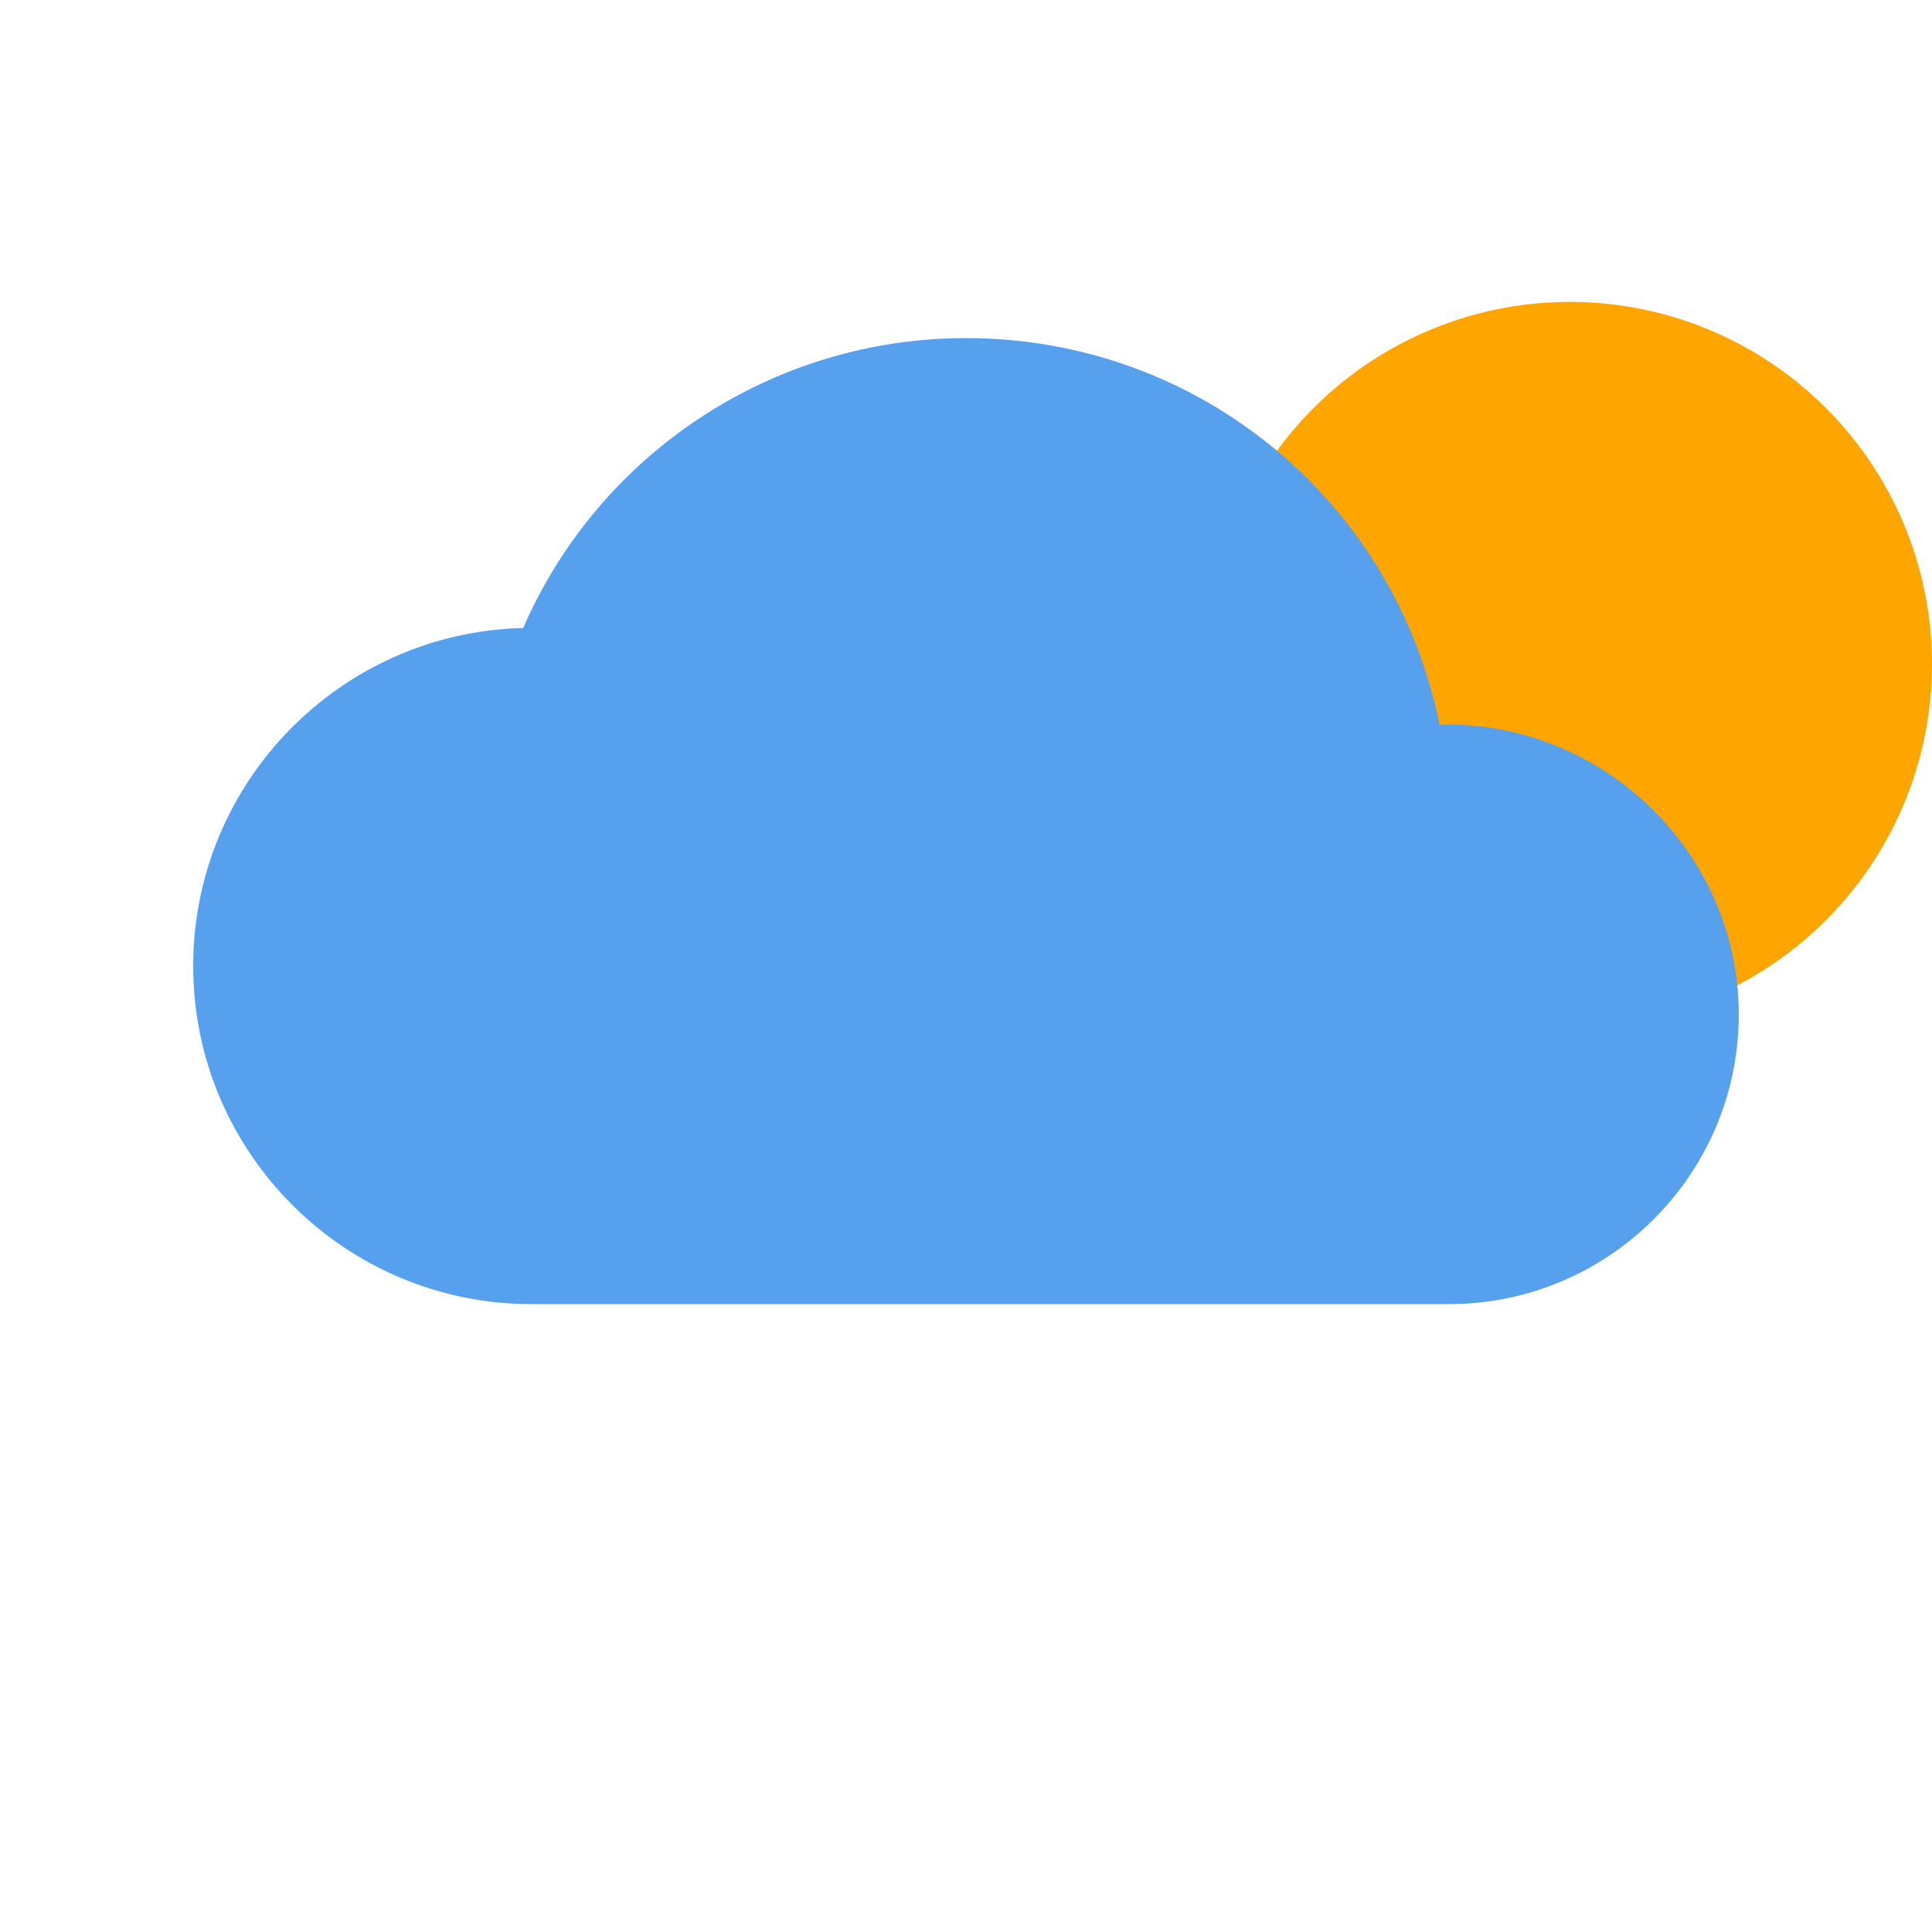 <svg id="egei1vwea3mi1" xmlns="http://www.w3.org/2000/svg" xmlns:xlink="http://www.w3.org/1999/xlink" viewBox="0 0 512 512" shape-rendering="geometricPrecision" text-rendering="geometricPrecision"><style><![CDATA[#egei1vwea3mi3_to {animation: egei1vwea3mi3_to__to 9000ms linear infinite normal forwards}@keyframes egei1vwea3mi3_to__to { 0% {transform: translate(51.2px,0px)} 11.111% {transform: translate(85.333px,-1.014px)} 16.667% {transform: translate(102.4px,0px)} 33.333% {transform: translate(51.2px,0px)} 50% {transform: translate(51.2px,0px)} 66.667% {transform: translate(-0px,0px)} 83.333% {transform: translate(51.2px,0px)} 100% {transform: translate(51.2px,0px)} }]]></style><circle id="egei1vwea3mi2" r="96" transform="matrix(1 0 0 1 416 176)" fill="orange" stroke="none" stroke-width="1"/><g id="egei1vwea3mi3_to" transform="translate(51.2,0)"><path id="egei1vwea3mi3" d="M412.864,240.032C397.92,166.016,333.088,112,256,112C191.968,112,134.496,150.112,109.312,208.032C48.8,209.472,0,259.136,0,320C0,381.76,50.24,432,112,432L416,432C468.928,432,512,388.928,512,336C512,282.016,466.464,238.656,412.864,240.032Z" transform="scale(0.8,0.8) translate(0,0)" fill="#57A0EE" stroke="none" stroke-width="1"/></g></svg>